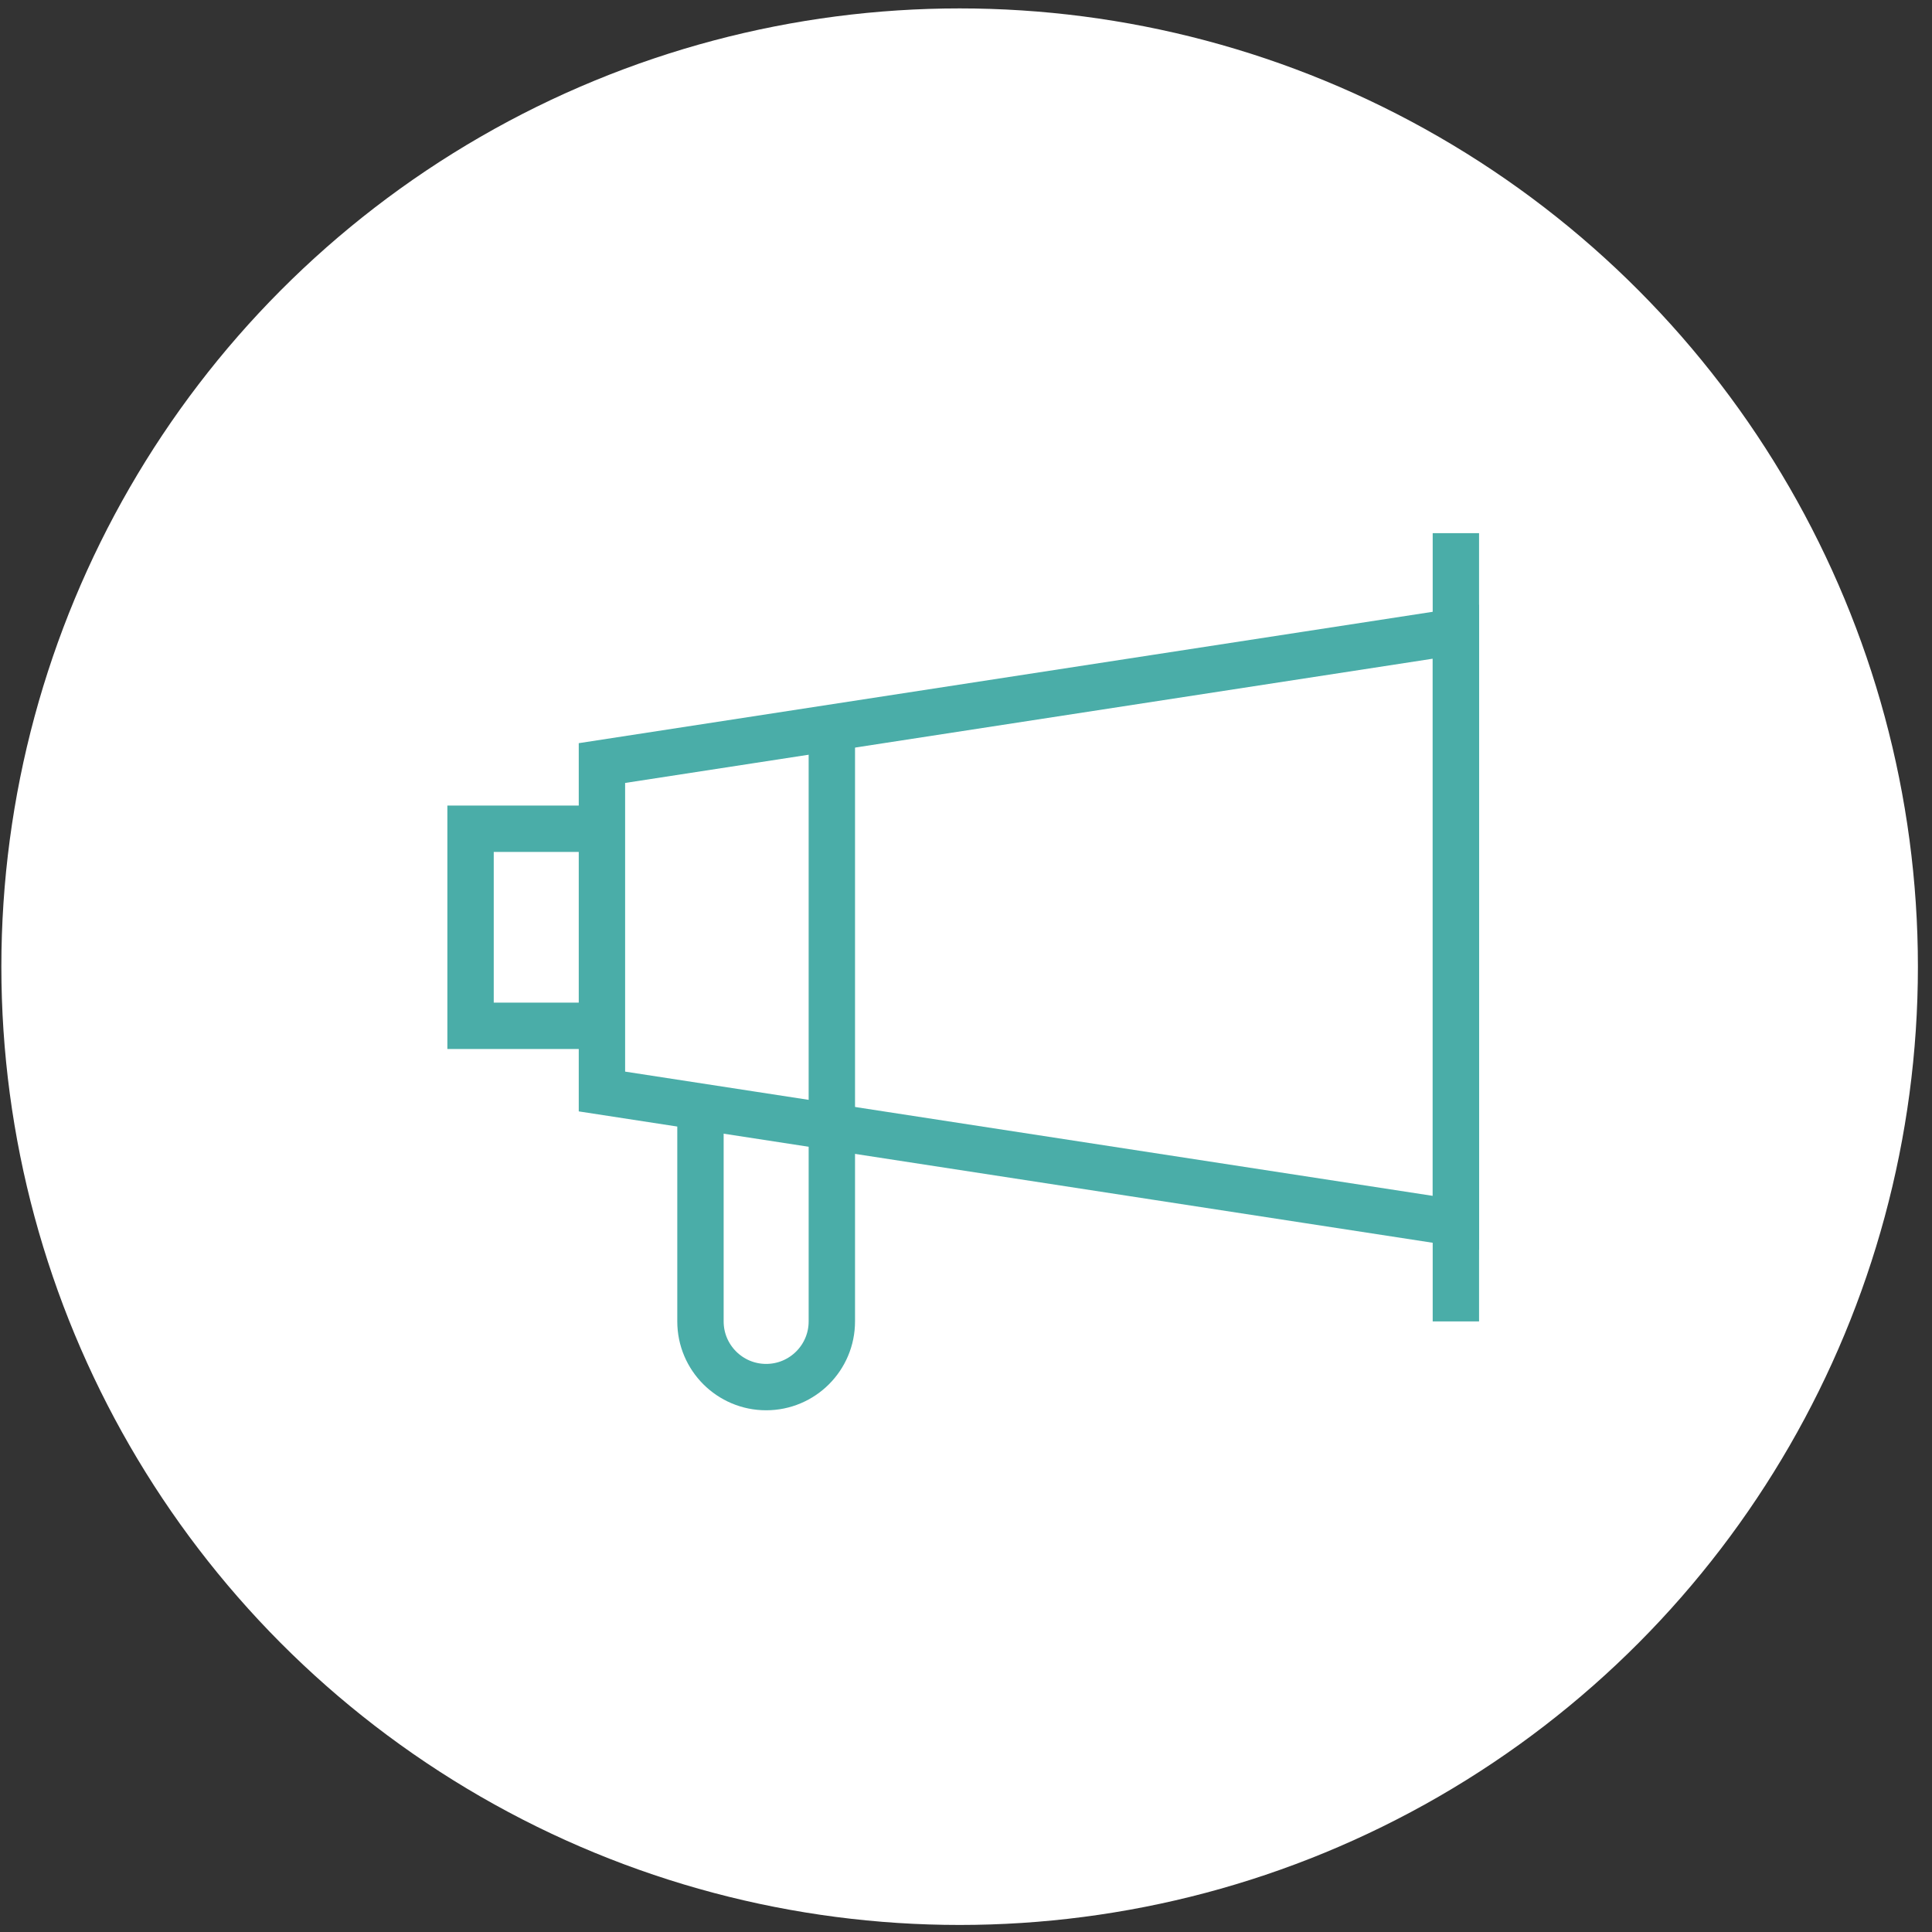 <svg width="125" height="125" viewBox="0 0 125 125" fill="none" xmlns="http://www.w3.org/2000/svg">
<rect x="0" y="0" width="125" height="125" fill="#333333" stroke="none"/>
<circle cx="62.088" cy="62.544" r="62" fill="white"/>
<g clip-path="url(#clip0)">
<path d="M94.195 79.12L38.945 70.62V49.37L94.195 40.87V79.12Z" stroke="#4AADA8" stroke-width="3" stroke-miterlimit="10"/>
<path d="M53.82 47.245V72.745" stroke="#4AADA8" stroke-width="3" stroke-miterlimit="10"/>
<path d="M94.195 34.495V85.495" stroke="#4AADA8" stroke-width="3" stroke-miterlimit="10"/>
<path d="M38.945 53.62H30.445V66.37H38.945" stroke="#4AADA8" stroke-width="3" stroke-miterlimit="10"/>
<path d="M53.82 72.745V85.495C53.82 87.841 51.916 89.745 49.57 89.745C47.224 89.745 45.32 87.841 45.32 85.495V71.601" stroke="#4AADA8" stroke-width="3" stroke-miterlimit="10"/>
</g>
<defs>
<clipPath id="clip0">
<rect width="68" height="68" fill="white" transform="translate(28.32 28.12)"/>
</clipPath>
</defs>
</svg>
